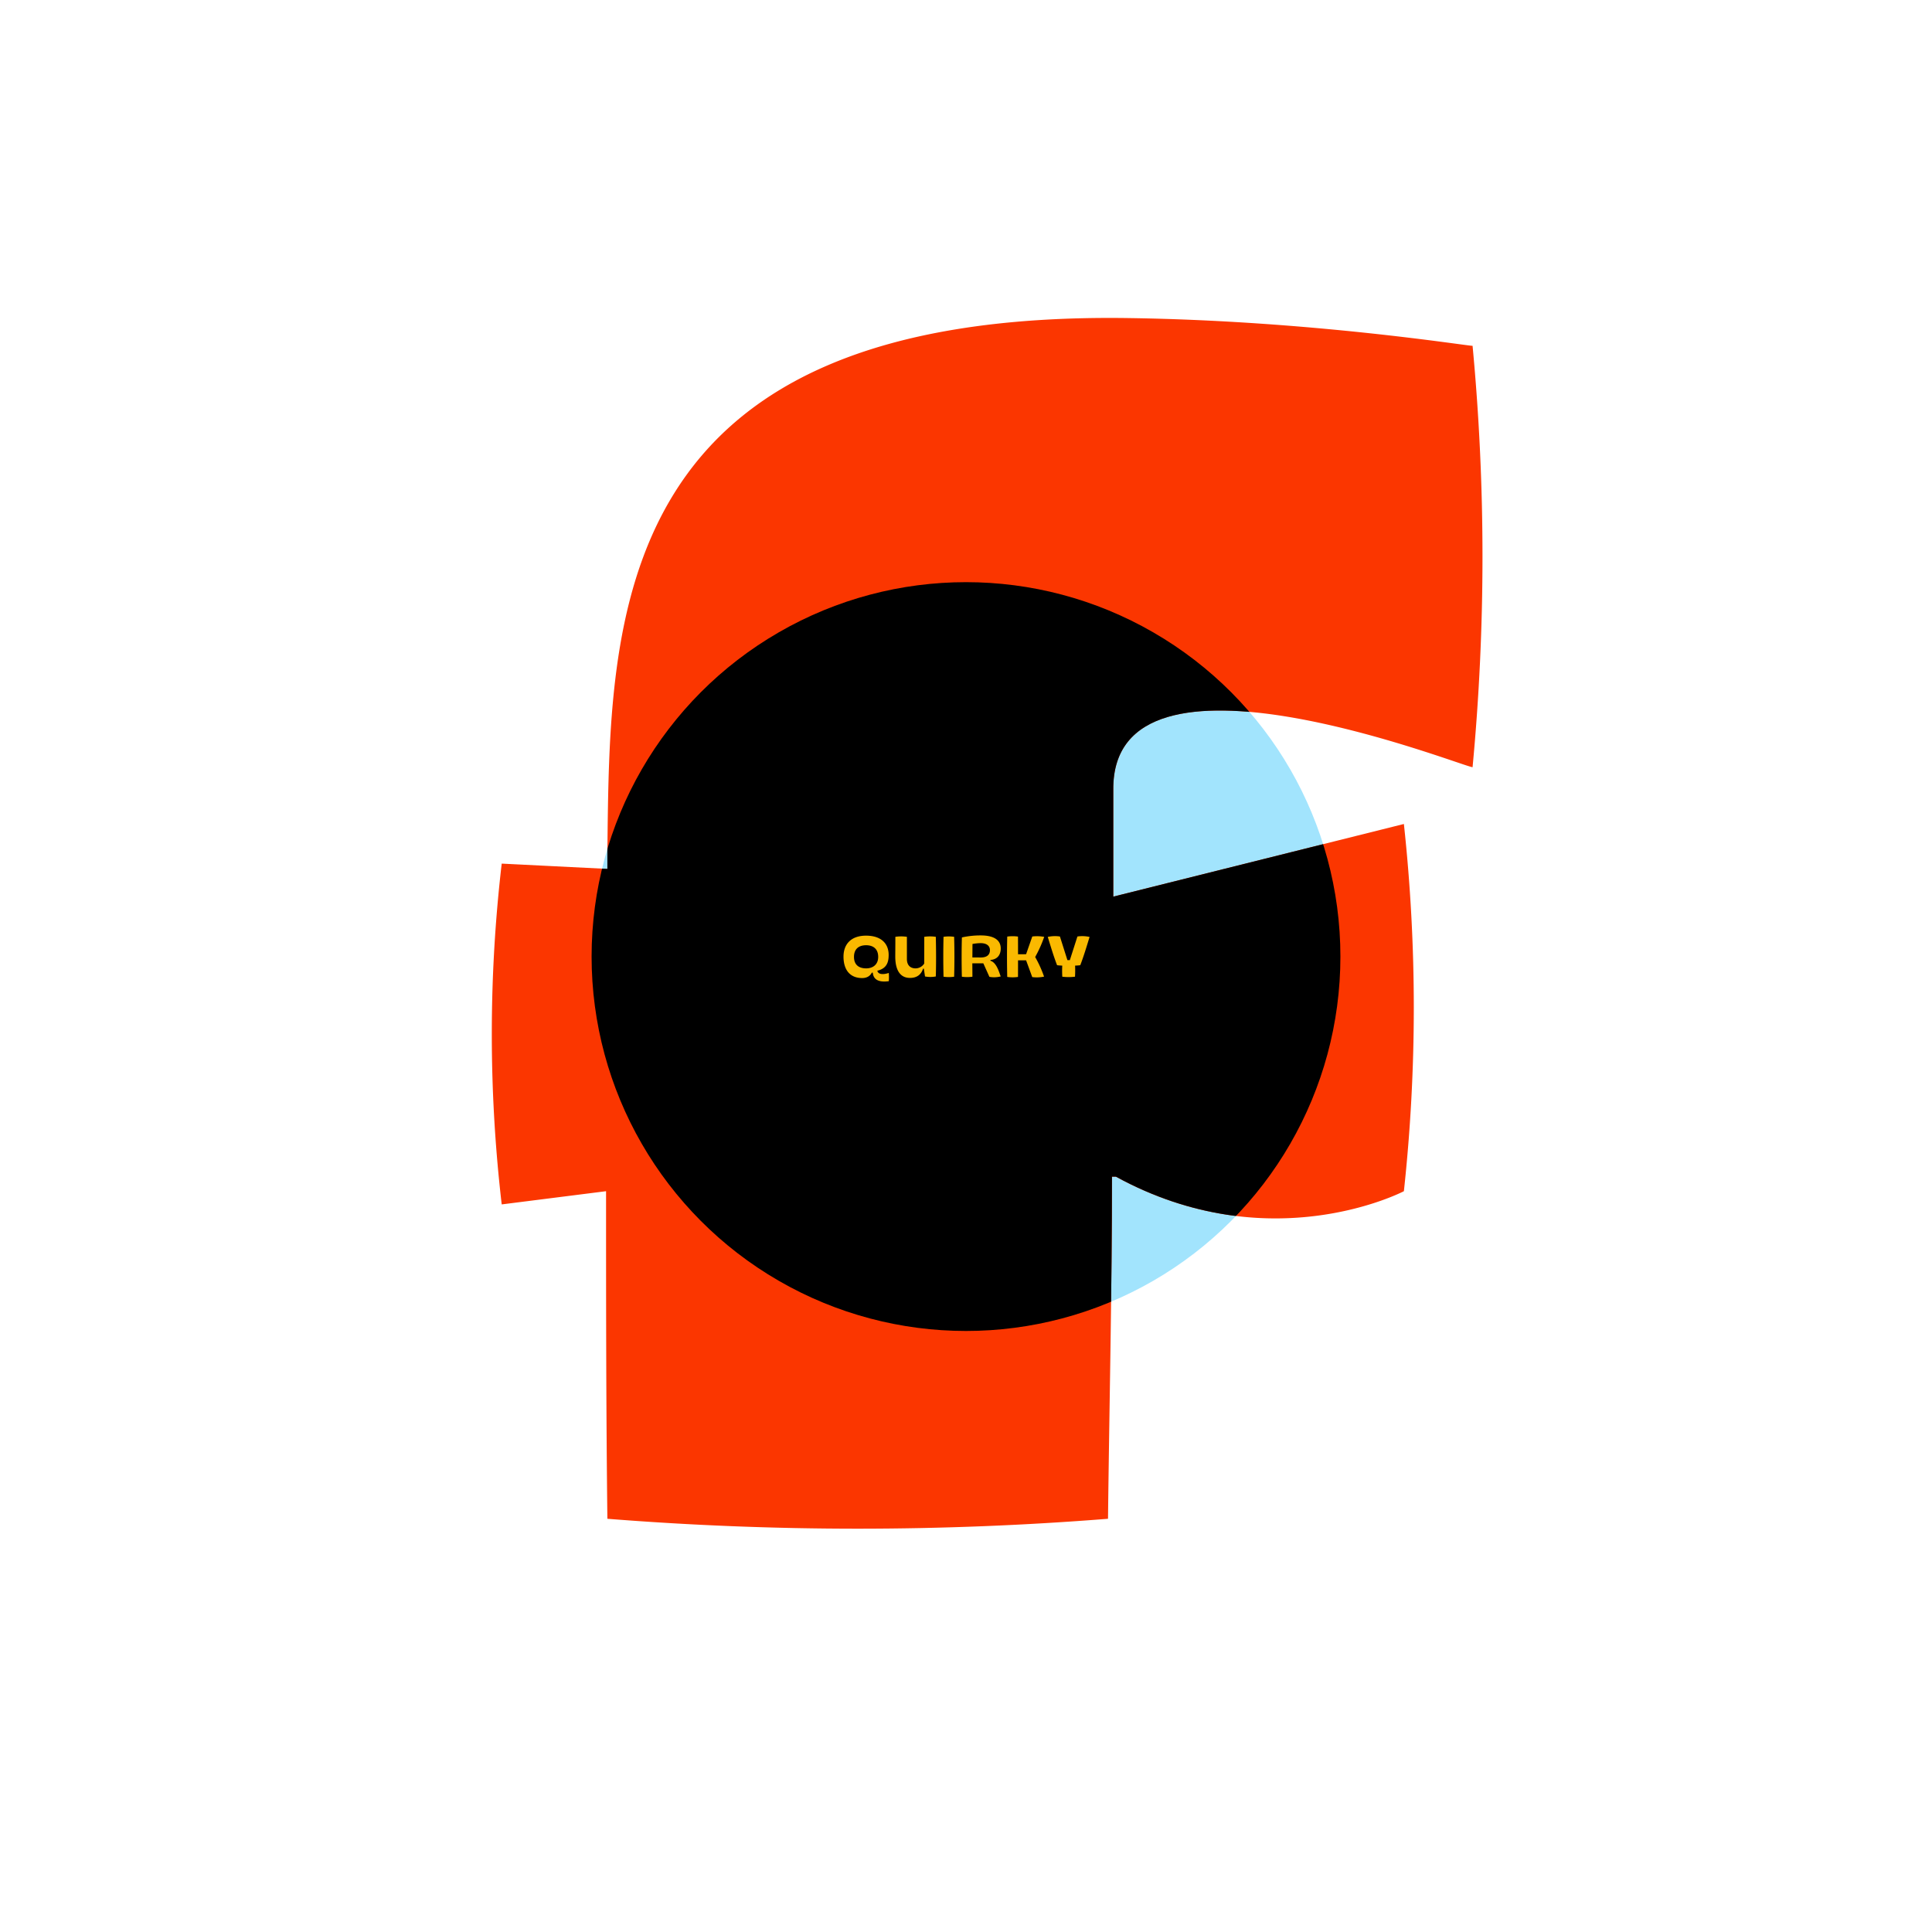 <svg xmlns="http://www.w3.org/2000/svg" xmlns:xlink="http://www.w3.org/1999/xlink" width="1024" height="1024" viewBox="0 0 1024 1024">
  <defs>
    <clipPath id="a">
      <path d="M590.067,418.521v56.708l154.023-38.5a904.412,904.412,0,0,1,0,194.629s-70.711,37.105-152.623-7.7h-2.1c0,60.208-1.4,121.118-2.1,181.327a1678.929,1678.929,0,0,1-265.339,0c-.7-58.109-.7-115.518-.7-173.626l-55.309,7a779.327,779.327,0,0,1,0-180.627l56.009,2.8v-9.1c1.4-123.918,0-287.042,276.541-282.842,96.614,1.4,178.526,14.7,182.026,14.7a1190.029,1190.029,0,0,1,0,223.334C775.6,406.62,589.367,331.708,590.067,418.521Z" fill="none"/>
    </clipPath>
  </defs>
  <title>spec-goiters-S</title>
  <g>
    <circle cx="512" cy="507" r="198.442" fill="#a2e4fd"/>
    <path d="M590.067,418.521v56.708l154.023-38.5a904.412,904.412,0,0,1,0,194.629s-70.711,37.105-152.623-7.7h-2.1c0,60.208-1.4,121.118-2.1,181.327a1678.929,1678.929,0,0,1-265.339,0c-.7-58.109-.7-115.518-.7-173.626l-55.309,7a779.327,779.327,0,0,1,0-180.627l56.009,2.8v-9.1c1.4-123.918,0-287.042,276.541-282.842,96.614,1.4,178.526,14.7,182.026,14.7a1190.029,1190.029,0,0,1,0,223.334C775.6,406.62,589.367,331.708,590.067,418.521Z" fill="#fb3600"/>
    <g clip-path="url(#a)">
      <circle cx="512" cy="507" r="198.442"/>
    </g>
    <g>
      <path d="M471.088,520.044c-5.4.74-8.167-.839-8.488-4.515h-.542c-.346.765-1.629,2.862-5.083,2.862-6.786,0-9.9-4.737-9.9-11.35s4.023-11.127,11.942-11.127c7.945,0,11.992,4.12,11.992,10.214,0,3.6-.839,7.156-6,8.365.517,2.418,3.947,1.9,6.069,1.184A25.887,25.887,0,0,1,471.088,520.044Zm-5.626-12.879c0-4.17-2.591-6.169-6.39-6.169-3.924,0-6.44,2-6.44,6.169,0,4.194,2.566,6.094,6.489,6.094C462.5,513.259,465.462,511.359,465.462,507.165Z" fill="#fab900"/>
      <path d="M496,517.552a15.869,15.869,0,0,1-5.725,0l-.616-4.12h-.42c-1.085,3.281-3.4,4.885-6.908,4.885-5.749,0-7.821-4.935-7.821-11.325,0-1.234.049-4.811.049-10.462a21.193,21.193,0,0,1,6.119,0v11.745c0,3.479,1.973,4.984,4.59,4.984a5.467,5.467,0,0,0,4.588-2.566l.025-14.163a21.193,21.193,0,0,1,6.119,0C496.173,503.39,496.2,510.939,496,517.552Z" fill="#fab900"/>
      <path d="M500.089,496.53a19.568,19.568,0,0,1,5.626,0c.2,7.254.2,13.867,0,21.145a19.5,19.5,0,0,1-5.626,0C499.916,510.4,499.916,503.784,500.089,496.53Z" fill="#fab900"/>
      <path d="M509.832,496.851a45.665,45.665,0,0,1,9.969-1.061c7.895,0,10.609,3.085,10.609,6.909,0,2.886-1.332,5.773-5.453,6.094v.419c3.43,1.061,4.688,6.563,5.453,8.315a13.729,13.729,0,0,1-6,.223l-3.232-7.181h-5.823l.049,7.106a19.317,19.317,0,0,1-5.6,0C509.635,511.088,509.635,502.5,509.832,496.851Zm9.919,10.634c3.824.025,4.935-1.85,4.935-3.9s-1.456-3.7-4.984-3.7a25.182,25.182,0,0,0-4.268.444l-.05,7.13Z" fill="#fab900"/>
      <path d="M548.661,507.239a62.716,62.716,0,0,1,4.713,10.387,18.284,18.284,0,0,1-6.267.247l-3.256-8.883h-4.269c0,2.887,0,5.8-.025,8.809a20.083,20.083,0,0,1-5.7,0c-.172-7.353-.172-14.064,0-21.392a20.083,20.083,0,0,1,5.7,0c.025,3.183.025,6.292.025,9.376l4.269-.025,3.281-9.4a20.716,20.716,0,0,1,6.316.2A66.146,66.146,0,0,1,548.661,507.239Z" fill="#fab900"/>
      <path d="M572.563,511.581c-.691.1-1.653.173-2.739.222a58.589,58.589,0,0,1-.049,5.872,27.9,27.9,0,0,1-6.736,0,51.985,51.985,0,0,1-.024-5.872c-1.086-.049-2.048-.123-2.74-.222-1.875-4.861-3.355-9.869-4.934-15a17.7,17.7,0,0,1,6.44-.223l3.972,12.535h1.283l4.023-12.535a17.189,17.189,0,0,1,6.439.247C575.919,501.736,574.438,506.72,572.563,511.581Z" fill="#fab900"/>
    </g>
  </g>
</svg>
